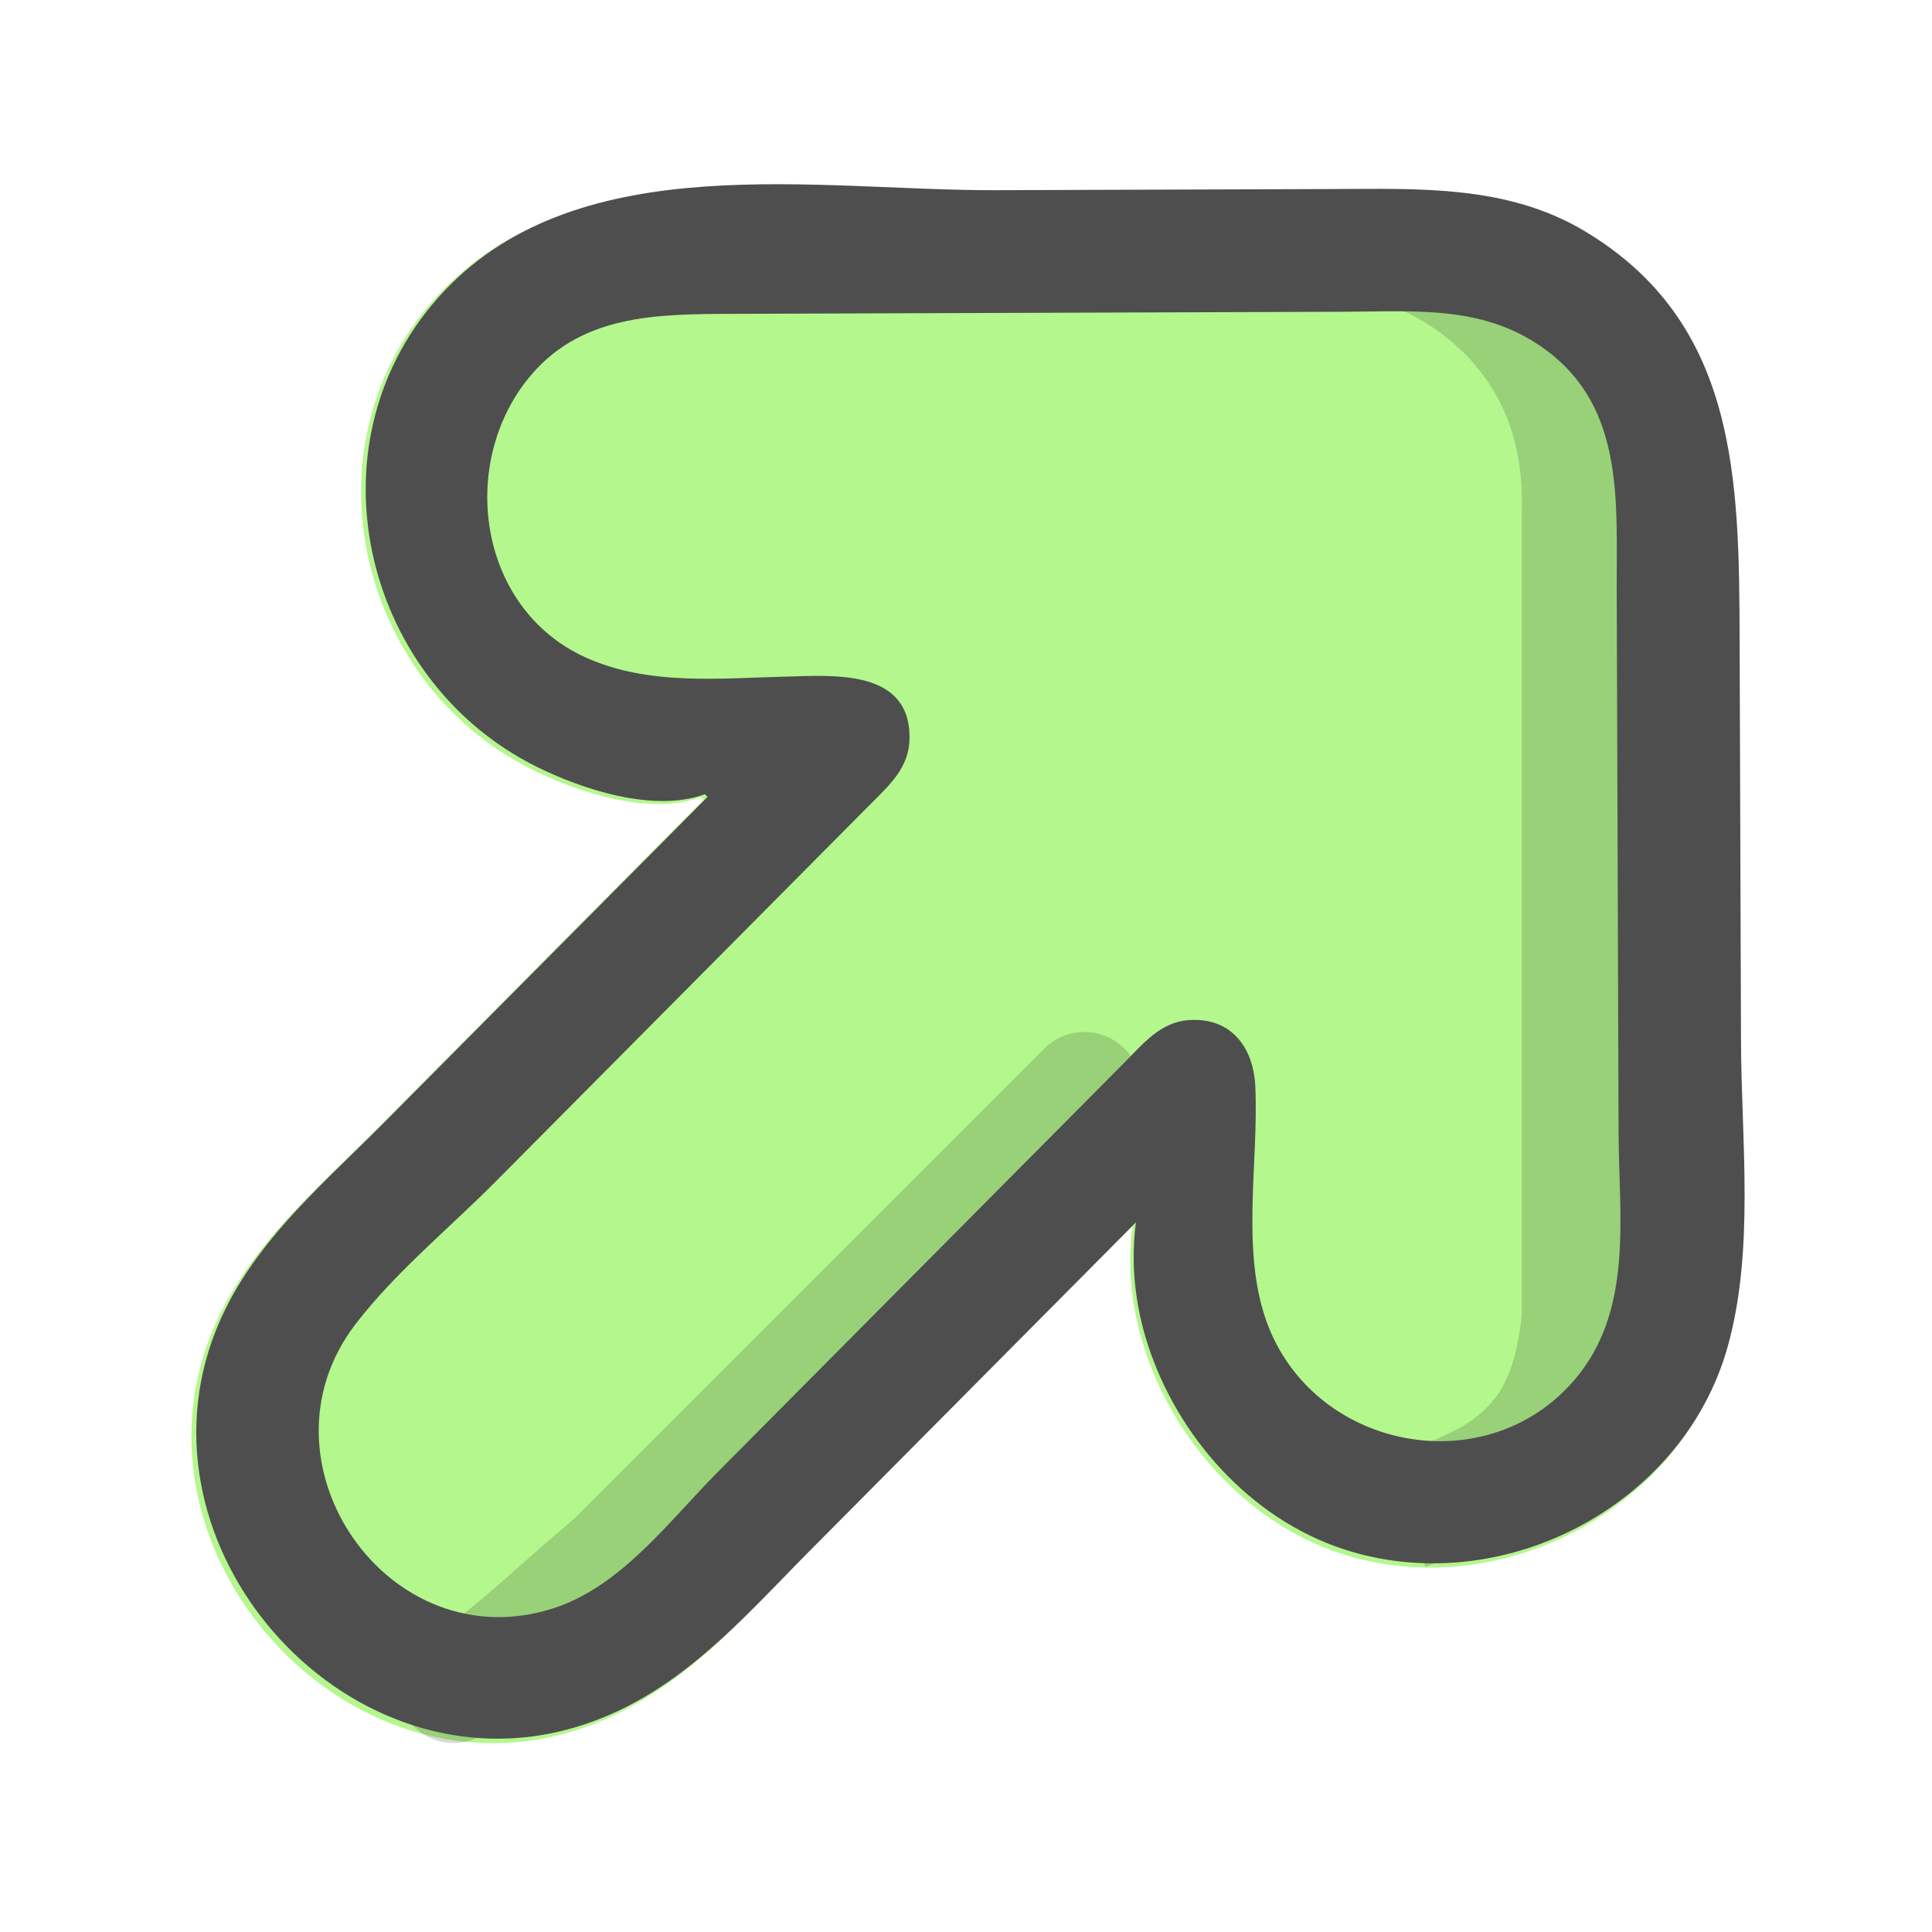 <?xml version="1.0" encoding="UTF-8" standalone="no"?>
<svg
   xmlns:dc="http://purl.org/dc/elements/1.1/"
   xmlns:cc="http://creativecommons.org/ns#"
   xmlns:rdf="http://www.w3.org/1999/02/22-rdf-syntax-ns#"
   xmlns:svg="http://www.w3.org/2000/svg"
   xmlns="http://www.w3.org/2000/svg"
   xmlns:sodipodi="http://sodipodi.sourceforge.net/DTD/sodipodi-0.dtd"
   xmlns:inkscape="http://www.inkscape.org/namespaces/inkscape"
   width="512"
   height="512"
   viewBox="0 0 135.467 135.467"
   version="1.1"
   id="svg8"
   inkscape:version="1.0 (4035a4f, 2020-05-01)"
   sodipodi:docname="arrows_`.svg">
  <defs
     id="defs2" />
  <sodipodi:namedview
     inkscape:snap-global="false"
     id="base"
     pagecolor="#ffffff"
     bordercolor="#666666"
     borderopacity="1.0"
     inkscape:pageopacity="0.0"
     inkscape:pageshadow="2"
     inkscape:zoom="0.48302146"
     inkscape:cx="-281.893"
     inkscape:cy="621.72965"
     inkscape:document-units="px"
     inkscape:current-layer="layer1"
     inkscape:document-rotation="0"
     showgrid="false"
     units="px"
     inkscape:showpageshadow="false"
     borderlayer="true"
     inkscape:window-width="1663"
     inkscape:window-height="1035"
     inkscape:window-x="0"
     inkscape:window-y="23"
     inkscape:window-maximized="0" />
  <g
     inkscape:label="レイヤー 1"
     inkscape:groupmode="layer"
     id="layer1">
    <g
       transform="translate(230.498,-77.411)"
       id="g1031">
      <path
         id="path1020"
         style="opacity:1;fill:#b4f78d;fill-opacity:1;stroke:none;stroke-width:1"
         d="m -664.756,341.398 c -33.108,-0.043 -66.026,4.333 -88.652,28.256 -36.914,39.03 -22.319,102.729 24.23,126.006 12.304,6.153 31.333,12.347 44.807,7.391 l 0.709,0.705 -85.971,86.562 c -17.458,17.578 -36.996,33.713 -45.42,57.775 -20.078,57.352 36.917,119.567 95.953,102.346 26.909,-7.85 43.904,-28.156 62.99,-47.373 l 85.971,-86.561 c -1.434,10.886 -0.241,21.888 3.123,32.334 7.848,24.363 27.113,46.122 51.812,54.262 41.549,13.692 89.902,-11.073 101.848,-53.502 7.212,-25.616 3.659,-54.683 3.568,-81.02 l -0.363,-106.066 c -0.146,-42.734 -0.334,-84.494 -41.311,-108.826 -20.386,-12.105 -43.717,-11.09 -66.582,-11.012 l -89.094,0.305 c -17.82,0.061 -37.754,-1.556 -57.619,-1.582 z"
         transform="scale(0.265)" />
      <path
         transform="matrix(0.265,0,0,0.265,-44.369,-131.464)"
         d="m -325.527,840.514 -9.131,28.576 c 5.467,1.746 15.071,6.893 22.367,15.457 7.296,8.564 12.961,20.223 12.586,38.023 l -0.008,0.156 v 213.395 c -1.808,16.868 -6.545,22.765 -12.562,27.373 -6.069,4.648 -15.134,7.259 -25.697,12.262 l 12.838,27.105 c 6.874,-3.256 19.147,-6.393 31.1,-15.547 11.953,-9.154 21.855,-25.174 24.25,-48.44 l 0.072,-0.768 V 923.199 c 0.523,-24.873 -8.253,-44.621 -19.746,-58.111 -11.493,-13.491 -25.033,-21.05 -36.068,-24.574 z m -89.859,220.762 a 15,15 0 0 0 -0.311,0 15,15 0 0 0 -10.355,4.393 l -124.348,124.348 c -20.475,17.37 -28.813,26.331 -38.32,30.797 a 15,15 0 0 0 -7.197,19.953 15,15 0 0 0 19.953,7.197 c 16.346,-7.679 25.611,-18.707 45.502,-35.537 l 0.473,-0.398 125.152,-125.144 a 15,15 0 0 0 0,-21.215 15,15 0 0 0 -10.549,-4.394 z"
         style="color:#000000;font-style:normal;font-variant:normal;font-weight:normal;font-stretch:normal;font-size:medium;line-height:normal;font-family:sans-serif;font-variant-ligatures:normal;font-variant-position:normal;font-variant-caps:normal;font-variant-numeric:normal;font-variant-alternates:normal;font-variant-east-asian:normal;font-feature-settings:normal;font-variation-settings:normal;text-indent:0;text-align:start;text-decoration:none;text-decoration-line:none;text-decoration-style:solid;text-decoration-color:#000000;letter-spacing:normal;word-spacing:normal;text-transform:none;writing-mode:lr-tb;direction:ltr;text-orientation:mixed;dominant-baseline:auto;baseline-shift:baseline;text-anchor:start;white-space:normal;shape-padding:0;shape-margin:0;inline-size:0;clip-rule:nonzero;display:inline;overflow:visible;visibility:visible;opacity:0.155;isolation:auto;mix-blend-mode:normal;color-interpolation:sRGB;color-interpolation-filters:linearRGB;solid-color:#000000;solid-opacity:1;vector-effect:none;fill:#000000;fill-opacity:1;fill-rule:nonzero;stroke:none;stroke-width:30;stroke-linecap:butt;stroke-linejoin:miter;stroke-miterlimit:4;stroke-dasharray:none;stroke-dashoffset:0;stroke-opacity:1;color-rendering:auto;image-rendering:auto;shape-rendering:auto;text-rendering:auto;enable-background:accumulate;stop-color:#000000;stop-opacity:1"
         id="path1126" />
      <path
         id="path1009"
         d="m -181.073,133.099 0.188,0.186 -22.747,22.903 c -4.619,4.651 -9.789,8.92 -12.018,15.286 -5.312,15.174 9.768,31.635 25.388,27.079 7.12,-2.077 11.617,-7.449 16.666,-12.534 l 22.747,-22.903 c -0.379,2.88 -0.064,5.791 0.826,8.555 2.076,6.446 7.174,12.203 13.709,14.357 10.993,3.623 23.786,-2.93 26.947,-14.156 1.908,-6.778 0.968,-14.468 0.944,-21.436 l -0.096,-28.063 c -0.039,-11.307 -0.088,-22.356 -10.93,-28.794 -5.394,-3.203 -11.566,-2.934 -17.616,-2.913 l -23.573,0.081 c -12.573,0.043 -29.122,-3.07 -38.701,7.058 -9.767,10.327 -5.905,27.18 6.411,33.339 3.256,1.628 8.29,3.267 11.855,1.956 m -12.58,-28.902 c 3.675,-4.806 9.217,-4.763 14.71,-4.782 l 18.709,-0.064 23.947,-0.082 c 5.17,-0.018 10.03,-0.5 14.361,2.811 5.322,4.069 4.768,10.598 4.788,16.581 l 0.131,38.166 c 0.02,5.958 1.073,12.53 -3.138,17.393 -6.128,7.078 -17.841,4.915 -21.347,-3.629 -2.102,-5.121 -0.727,-11.606 -0.988,-17.027 -0.132,-2.733 -1.709,-4.825 -4.641,-4.629 -1.999,0.134 -3.2,1.635 -4.514,2.959 l -7.458,7.509 -21.069,21.213 c -3.369,3.392 -6.742,7.978 -11.431,9.53 -11.655,3.856 -21.357,-10.229 -13.995,-19.866 2.776,-3.633 6.605,-6.759 9.827,-10.004 l 19.204,-19.336 7.085,-7.134 c 1.369,-1.379 2.749,-2.59 2.75,-4.687 0.003,-4.819 -5.351,-4.353 -8.761,-4.265 -4.648,0.12 -9.586,0.635 -13.962,-1.351 -7.384,-3.353 -8.899,-13.174 -4.21,-19.307 z"
         style="opacity:1;fill:#4e4e4f;stroke:none;stroke-width:0.265" />
    </g>
  </g>
</svg>
